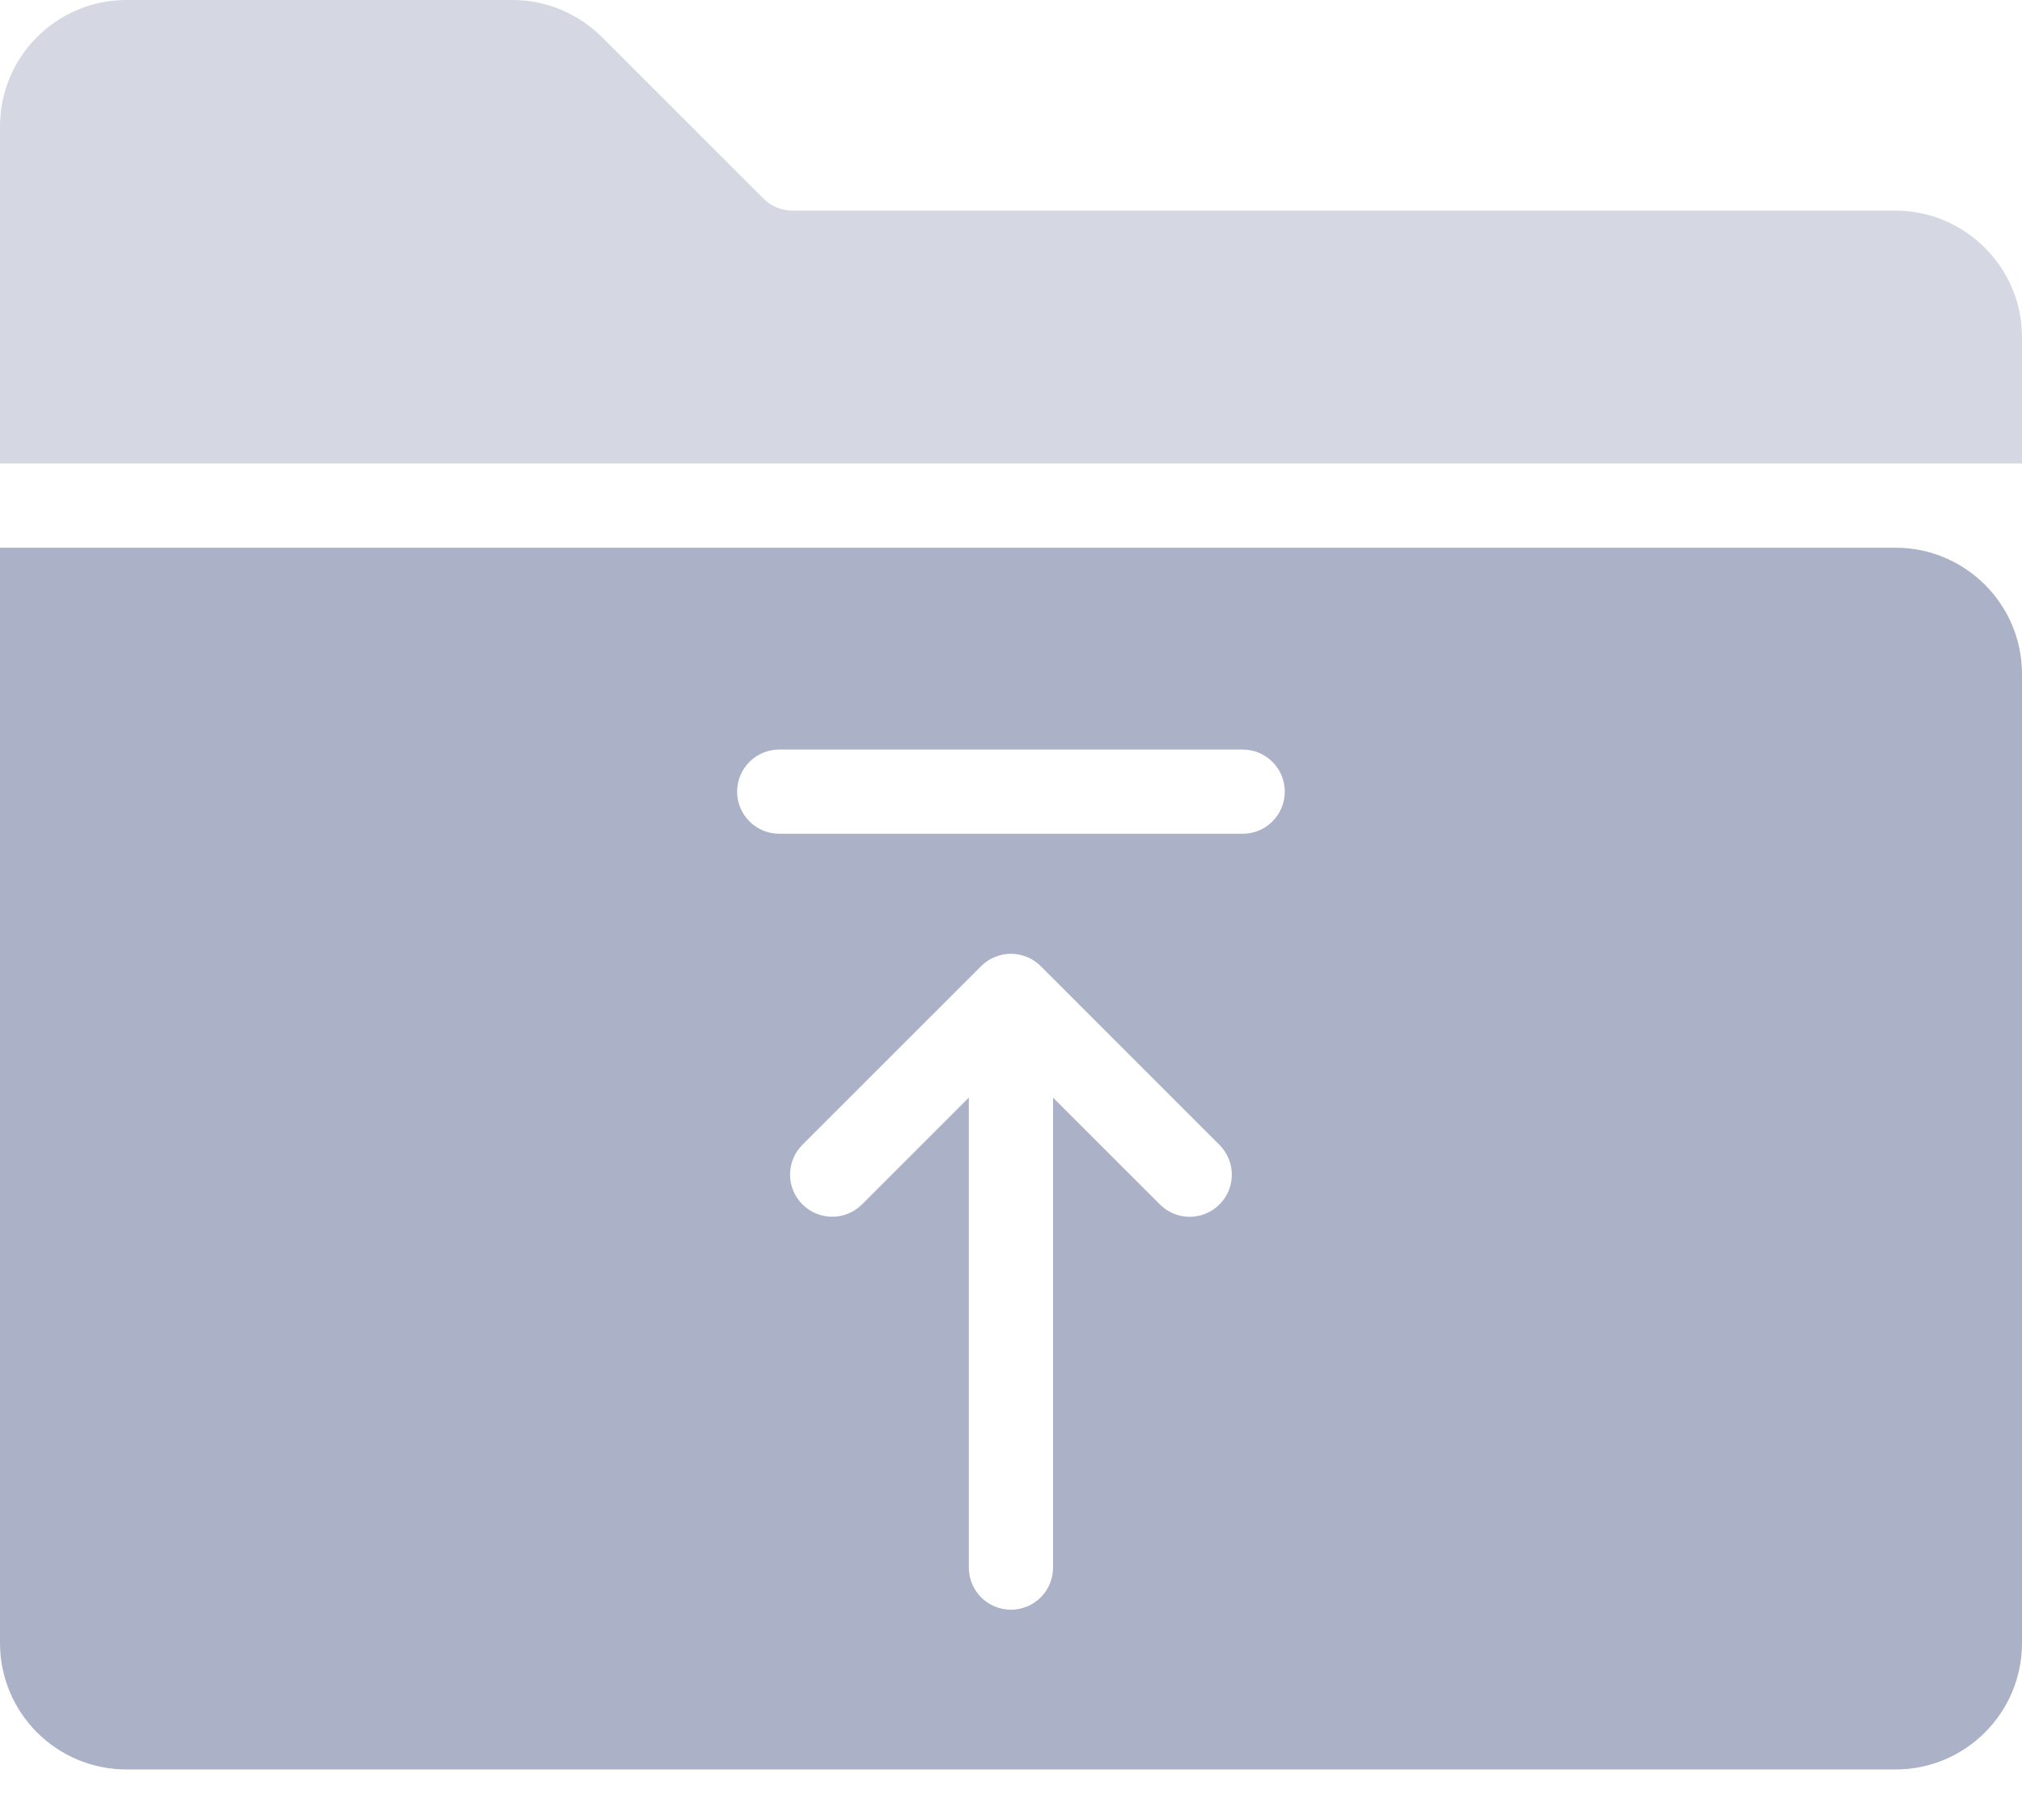 <svg width="20" height="18" viewBox="0 0 20 18" fill="none" xmlns="http://www.w3.org/2000/svg">
<path d="M18.75 2.083H7.841C7.733 2.083 7.625 2.041 7.55 1.962L5.954 0.367C5.717 0.133 5.404 0 5.071 0H1.25C0.558 0 0 0.563 0 1.25V4.583H20V3.333C20 2.646 19.437 2.083 18.749 2.083L18.75 2.083Z" fill="#D5D8E3"/>
<path d="M18.749 5.417H0V16.25C0 16.94 0.56 17.5 1.25 17.5H18.75C19.44 17.5 20 16.94 20 16.25L20 6.666C20 5.975 19.437 5.417 18.75 5.417L18.749 5.417ZM12.062 11.912C11.899 12.075 11.635 12.075 11.473 11.912L10.416 10.856V15.503C10.416 15.734 10.23 15.92 9.999 15.92C9.769 15.92 9.583 15.734 9.583 15.503V10.855L8.526 11.912C8.363 12.074 8.1 12.074 7.937 11.912C7.774 11.749 7.774 11.485 7.937 11.322L9.705 9.555C9.743 9.517 9.789 9.486 9.84 9.465C9.891 9.444 9.945 9.433 9.999 9.433C10.054 9.433 10.108 9.444 10.159 9.465C10.21 9.486 10.256 9.517 10.294 9.555L12.062 11.323C12.225 11.486 12.225 11.749 12.062 11.912L12.062 11.912ZM12.291 8.246H7.708C7.478 8.246 7.291 8.06 7.291 7.829C7.291 7.599 7.478 7.413 7.708 7.413H12.291C12.521 7.413 12.708 7.599 12.708 7.829C12.708 8.06 12.521 8.246 12.291 8.246Z" fill="#ABB2C7"/>
</svg>
